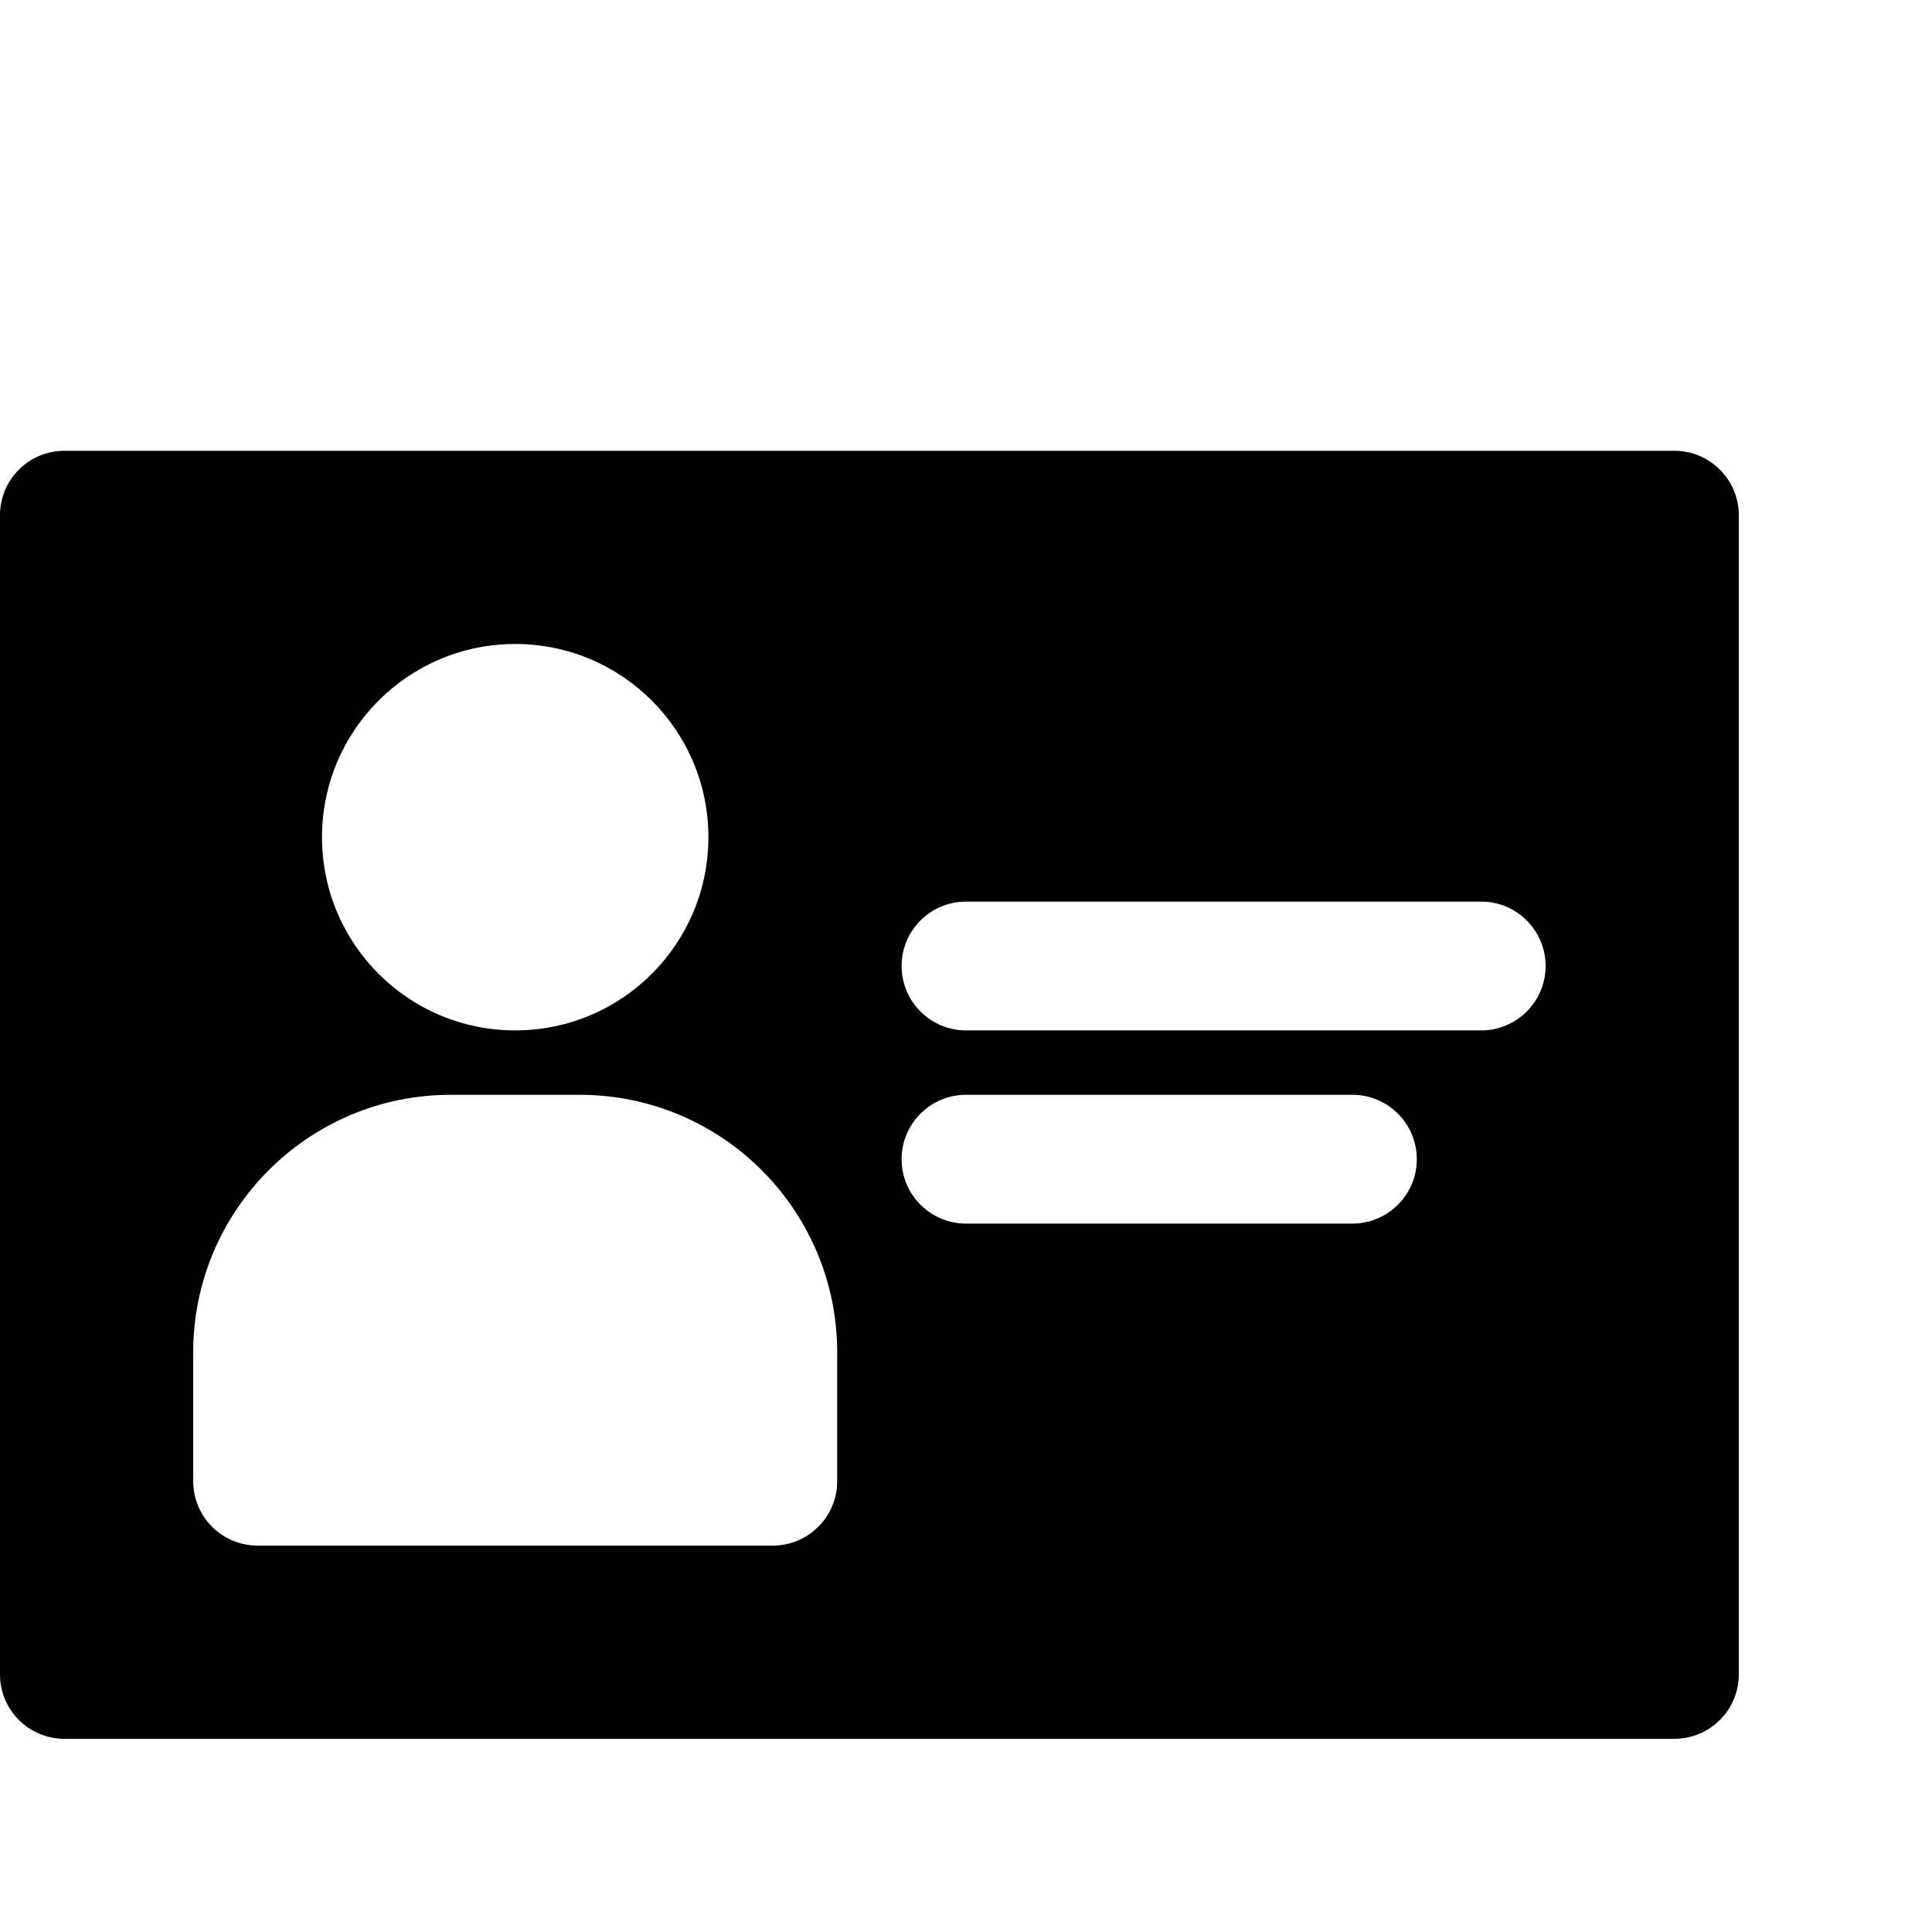<?xml version="1.0"?>
	<svg xmlns="http://www.w3.org/2000/svg" 
		width="30" 
		height="30" 
		viewbox="0 0 30 30" 
		code="80860" 
		 transform=""
		><path d="M26 7L1 7C0.448 7 0 7.448 0 8L0 26C0 26.552 0.448 27 1 27L26 27C26.552 27 27 26.552 27 26L27 8C27 7.448 26.552 7 26 7ZM8 10C9.657 10 11 11.343 11 13 11 14.657 9.657 16 8 16 6.343 16 5 14.657 5 13 5 11.343 6.343 10 8 10ZM13 23C13 23.552 12.552 24 12 24L4 24C3.448 24 3 23.552 3 23L3 21C3 18.791 4.791 17 7 17L9 17C11.209 17 13 18.791 13 21L13 23ZM21 19L15 19C14.448 19 14 18.552 14 18 14 17.448 14.448 17 15 17L21 17C21.552 17 22 17.448 22 18 22 18.552 21.552 19 21 19ZM23 16L15 16C14.448 16 14 15.552 14 15 14 14.448 14.448 14 15 14L23 14C23.552 14 24 14.448 24 15 24 15.552 23.552 16 23 16Z"/>
	</svg>
	